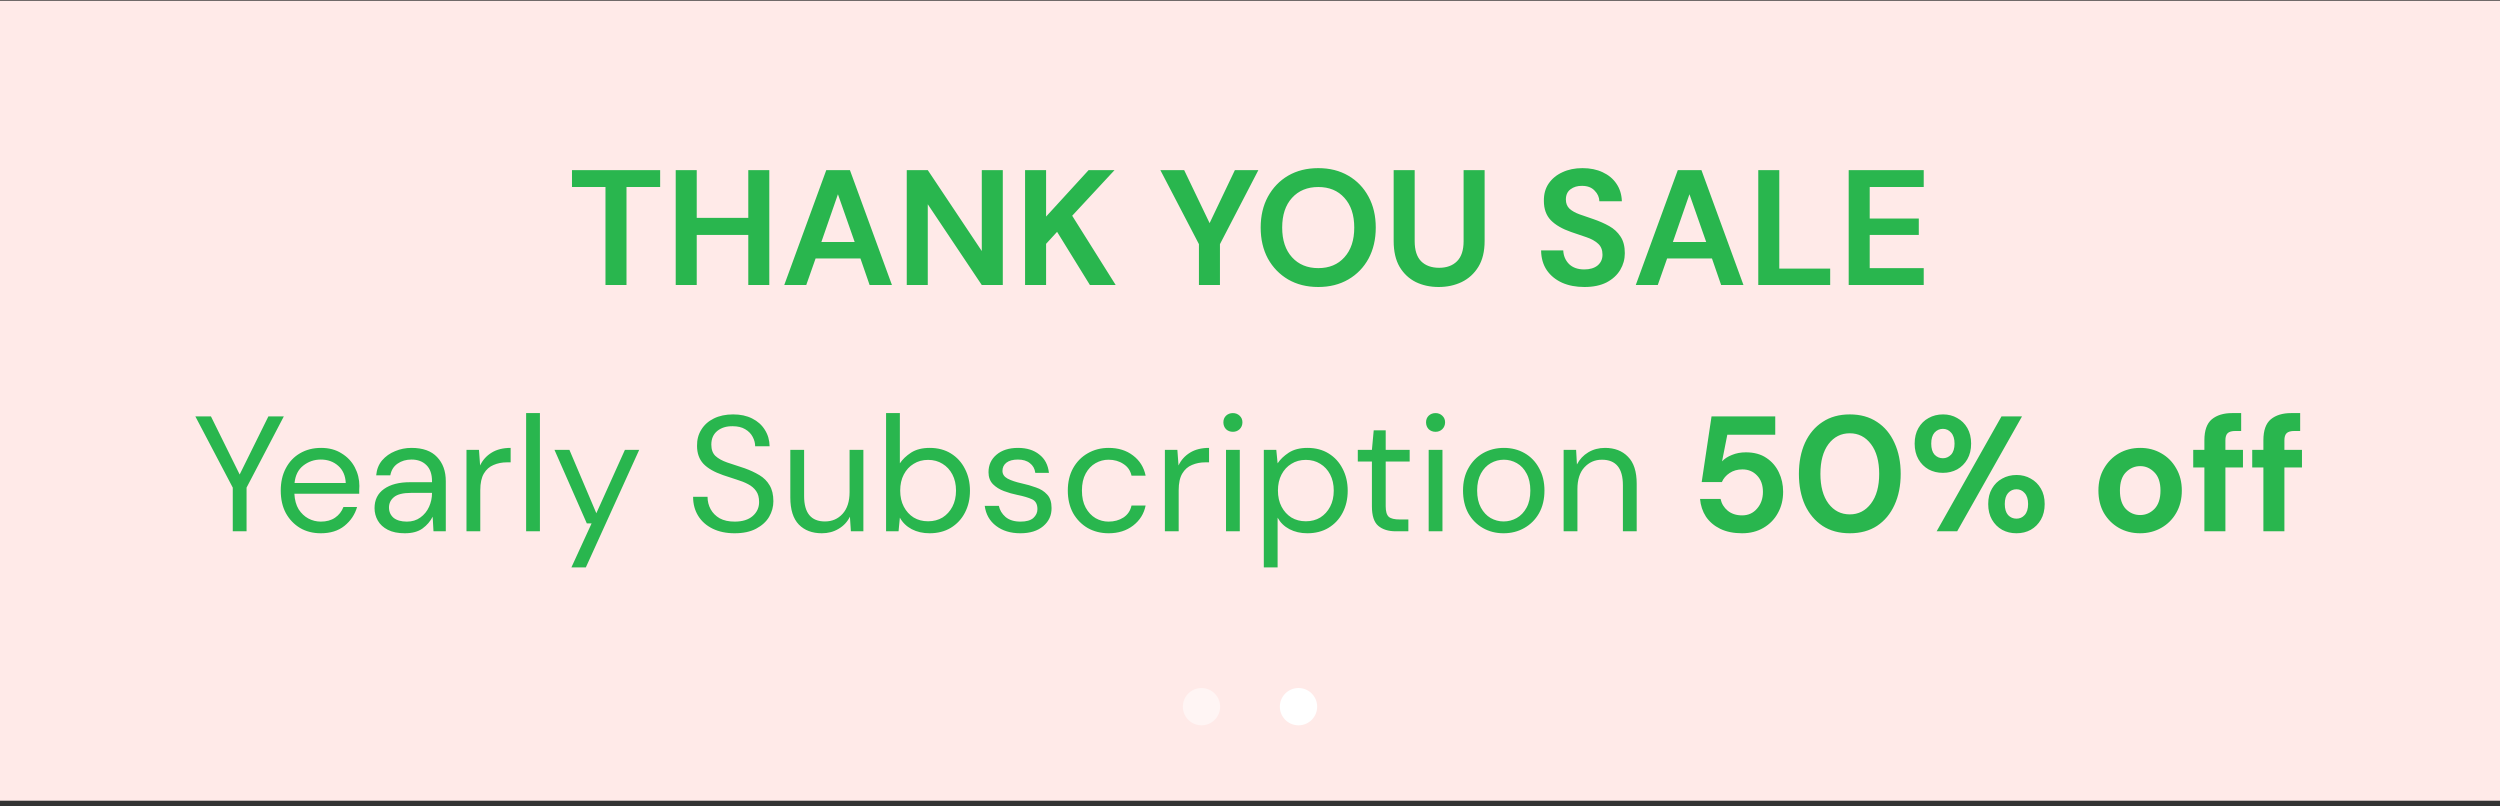 <svg width="335" height="108" viewBox="0 0 335 108" fill="none" xmlns="http://www.w3.org/2000/svg">
<rect x="0" y="0" width="335" height="108" fill="#333333" stroke="none"/>
<rect width="335" height="107.2" transform="translate(0 0.094)" fill="#FFEAE8"/>
<path d="M81.134 38.194V25.06H76.646V22.794H88.46V25.06H83.95V38.194H81.134ZM90.546 38.194V22.794H93.362V29.196H100.27V22.794H103.086V38.194H100.27V31.484H93.362V38.194H90.546ZM105.089 38.194L110.721 22.794H113.889L119.521 38.194H116.529L115.297 34.63H109.291L108.037 38.194H105.089ZM110.061 32.43H114.527L112.283 26.028L110.061 32.43ZM121.505 38.194V22.794H124.321L131.559 33.64V22.794H134.375V38.194H131.559L124.321 27.37V38.194H121.505ZM137.36 38.194V22.794H140.176V29.02L145.874 22.794H149.35L143.674 28.91L149.504 38.194H146.05L141.65 31.066L140.176 32.672V38.194H137.36ZM160.657 38.194V32.716L155.487 22.794H158.677L162.087 29.9L165.475 22.794H168.621L163.473 32.716V38.194H160.657ZM176.652 38.458C175.112 38.458 173.763 38.12 172.604 37.446C171.46 36.771 170.558 35.84 169.898 34.652C169.253 33.449 168.93 32.063 168.93 30.494C168.93 28.924 169.253 27.546 169.898 26.358C170.558 25.155 171.46 24.216 172.604 23.542C173.763 22.867 175.112 22.53 176.652 22.53C178.178 22.53 179.52 22.867 180.678 23.542C181.837 24.216 182.739 25.155 183.384 26.358C184.03 27.546 184.352 28.924 184.352 30.494C184.352 32.063 184.03 33.449 183.384 34.652C182.739 35.84 181.837 36.771 180.678 37.446C179.52 38.12 178.178 38.458 176.652 38.458ZM176.652 35.928C178.119 35.928 179.285 35.444 180.15 34.476C181.03 33.508 181.47 32.181 181.47 30.494C181.47 28.807 181.03 27.48 180.15 26.512C179.285 25.544 178.119 25.06 176.652 25.06C175.186 25.06 174.012 25.544 173.132 26.512C172.252 27.48 171.812 28.807 171.812 30.494C171.812 32.181 172.252 33.508 173.132 34.476C174.012 35.444 175.186 35.928 176.652 35.928ZM192.779 38.458C191.649 38.458 190.63 38.238 189.721 37.798C188.811 37.343 188.085 36.661 187.543 35.752C187.015 34.843 186.751 33.691 186.751 32.298V22.794H189.567V32.32C189.567 33.523 189.853 34.417 190.425 35.004C191.011 35.59 191.818 35.884 192.845 35.884C193.857 35.884 194.656 35.59 195.243 35.004C195.829 34.417 196.123 33.523 196.123 32.32V22.794H198.939V32.298C198.939 33.691 198.66 34.843 198.103 35.752C197.545 36.661 196.797 37.343 195.859 37.798C194.935 38.238 193.908 38.458 192.779 38.458ZM212.314 38.458C211.184 38.458 210.187 38.267 209.322 37.886C208.456 37.49 207.774 36.932 207.276 36.214C206.777 35.48 206.52 34.593 206.506 33.552H209.476C209.505 34.27 209.762 34.879 210.246 35.378C210.744 35.862 211.426 36.104 212.292 36.104C213.04 36.104 213.634 35.928 214.074 35.576C214.514 35.209 214.734 34.725 214.734 34.124C214.734 33.493 214.536 33.002 214.14 32.65C213.758 32.298 213.245 32.012 212.6 31.792C211.954 31.572 211.265 31.337 210.532 31.088C209.344 30.677 208.434 30.149 207.804 29.504C207.188 28.858 206.88 28 206.88 26.93C206.865 26.02 207.078 25.243 207.518 24.598C207.972 23.938 208.588 23.432 209.366 23.08C210.143 22.713 211.038 22.53 212.05 22.53C213.076 22.53 213.978 22.713 214.756 23.08C215.548 23.447 216.164 23.96 216.604 24.62C217.058 25.28 217.3 26.064 217.33 26.974H214.316C214.301 26.431 214.088 25.954 213.678 25.544C213.282 25.119 212.724 24.906 212.006 24.906C211.39 24.891 210.869 25.045 210.444 25.368C210.033 25.676 209.828 26.131 209.828 26.732C209.828 27.245 209.989 27.656 210.312 27.964C210.634 28.257 211.074 28.506 211.632 28.712C212.189 28.917 212.827 29.137 213.546 29.372C214.308 29.636 215.005 29.944 215.636 30.296C216.266 30.648 216.772 31.117 217.154 31.704C217.535 32.276 217.726 33.017 217.726 33.926C217.726 34.733 217.52 35.48 217.11 36.17C216.699 36.859 216.09 37.416 215.284 37.842C214.477 38.252 213.487 38.458 212.314 38.458ZM219.193 38.194L224.825 22.794H227.993L233.625 38.194H230.633L229.401 34.63H223.395L222.141 38.194H219.193ZM224.165 32.43H228.631L226.387 26.028L224.165 32.43ZM235.608 38.194V22.794H238.424V35.994H245.244V38.194H235.608ZM247.725 38.194V22.794H257.779V25.06H250.541V29.284H257.119V31.484H250.541V35.928H257.779V38.194H247.725ZM31.191 71.194V65.342L26.175 55.794H28.265L32.115 63.582L35.965 55.794H38.033L33.039 65.342V71.194H31.191ZM42.987 71.458C41.946 71.458 41.022 71.223 40.215 70.754C39.409 70.27 38.771 69.603 38.301 68.752C37.847 67.901 37.62 66.897 37.62 65.738C37.62 64.594 37.847 63.596 38.301 62.746C38.756 61.88 39.387 61.213 40.194 60.744C41.015 60.26 41.961 60.018 43.032 60.018C44.087 60.018 44.997 60.26 45.76 60.744C46.537 61.213 47.131 61.837 47.541 62.614C47.952 63.391 48.157 64.227 48.157 65.122C48.157 65.283 48.15 65.445 48.136 65.606C48.136 65.767 48.136 65.951 48.136 66.156H39.446C39.489 66.992 39.68 67.689 40.017 68.246C40.37 68.788 40.802 69.199 41.316 69.478C41.843 69.757 42.401 69.896 42.987 69.896C43.75 69.896 44.388 69.72 44.901 69.368C45.415 69.016 45.789 68.539 46.023 67.938H47.849C47.556 68.95 46.992 69.793 46.156 70.468C45.334 71.128 44.278 71.458 42.987 71.458ZM42.987 61.58C42.108 61.58 41.323 61.851 40.633 62.394C39.959 62.922 39.57 63.699 39.468 64.726H46.331C46.288 63.743 45.95 62.973 45.319 62.416C44.689 61.858 43.911 61.58 42.987 61.58ZM54.237 71.458C53.328 71.458 52.572 71.304 51.971 70.996C51.37 70.688 50.922 70.277 50.629 69.764C50.336 69.251 50.189 68.693 50.189 68.092C50.189 66.977 50.614 66.119 51.465 65.518C52.316 64.916 53.474 64.616 54.941 64.616H57.889V64.484C57.889 63.531 57.639 62.812 57.141 62.328C56.642 61.829 55.975 61.58 55.139 61.58C54.42 61.58 53.797 61.763 53.269 62.13C52.755 62.482 52.433 63.002 52.301 63.692H50.409C50.482 62.9 50.746 62.233 51.201 61.69C51.67 61.147 52.249 60.736 52.939 60.458C53.628 60.164 54.361 60.018 55.139 60.018C56.664 60.018 57.808 60.428 58.571 61.25C59.348 62.056 59.737 63.135 59.737 64.484V71.194H58.087L57.977 69.236C57.669 69.852 57.214 70.38 56.613 70.82C56.026 71.245 55.234 71.458 54.237 71.458ZM54.523 69.896C55.227 69.896 55.828 69.713 56.327 69.346C56.84 68.979 57.229 68.502 57.493 67.916C57.757 67.329 57.889 66.713 57.889 66.068V66.046H55.095C54.01 66.046 53.239 66.237 52.785 66.618C52.345 66.984 52.125 67.447 52.125 68.004C52.125 68.576 52.33 69.038 52.741 69.39C53.166 69.727 53.76 69.896 54.523 69.896ZM62.509 71.194V60.282H64.181L64.335 62.372C64.672 61.653 65.186 61.081 65.875 60.656C66.564 60.23 67.415 60.018 68.427 60.018V61.954H67.921C67.276 61.954 66.682 62.071 66.139 62.306C65.597 62.526 65.164 62.907 64.841 63.45C64.519 63.992 64.357 64.74 64.357 65.694V71.194H62.509ZM70.501 71.194V55.354H72.349V71.194H70.501ZM76.566 76.034L79.272 70.138H78.634L74.3 60.282H76.302L79.91 68.774L83.738 60.282H85.652L78.502 76.034H76.566ZM98.441 71.458C97.312 71.458 96.329 71.252 95.493 70.842C94.657 70.431 94.012 69.859 93.557 69.126C93.103 68.392 92.875 67.542 92.875 66.574H94.811C94.811 67.175 94.951 67.733 95.229 68.246C95.508 68.745 95.911 69.148 96.439 69.456C96.982 69.749 97.649 69.896 98.441 69.896C99.483 69.896 100.289 69.647 100.861 69.148C101.433 68.649 101.719 68.026 101.719 67.278C101.719 66.662 101.587 66.171 101.323 65.804C101.059 65.422 100.7 65.115 100.245 64.88C99.805 64.645 99.292 64.44 98.705 64.264C98.133 64.088 97.532 63.89 96.901 63.67C95.713 63.259 94.833 62.753 94.261 62.152C93.689 61.536 93.403 60.736 93.403 59.754C93.389 58.932 93.579 58.206 93.975 57.576C94.371 56.931 94.929 56.432 95.647 56.08C96.381 55.713 97.246 55.53 98.243 55.53C99.226 55.53 100.077 55.713 100.795 56.08C101.529 56.447 102.093 56.953 102.489 57.598C102.9 58.243 103.113 58.977 103.127 59.798H101.191C101.191 59.373 101.081 58.955 100.861 58.544C100.641 58.118 100.304 57.774 99.849 57.51C99.409 57.246 98.852 57.114 98.177 57.114C97.341 57.099 96.652 57.312 96.109 57.752C95.581 58.192 95.317 58.8 95.317 59.578C95.317 60.238 95.501 60.744 95.867 61.096C96.249 61.448 96.777 61.741 97.451 61.976C98.126 62.196 98.903 62.453 99.783 62.746C100.517 63.01 101.177 63.318 101.763 63.67C102.35 64.022 102.805 64.477 103.127 65.034C103.465 65.591 103.633 66.302 103.633 67.168C103.633 67.901 103.443 68.598 103.061 69.258C102.68 69.903 102.101 70.431 101.323 70.842C100.561 71.252 99.6 71.458 98.441 71.458ZM110.126 71.458C108.835 71.458 107.809 71.069 107.046 70.292C106.283 69.5 105.902 68.29 105.902 66.662V60.282H107.75V66.464C107.75 68.737 108.681 69.874 110.544 69.874C111.497 69.874 112.282 69.537 112.898 68.862C113.529 68.172 113.844 67.197 113.844 65.936V60.282H115.692V71.194H114.02L113.888 69.236C113.551 69.925 113.045 70.468 112.37 70.864C111.71 71.26 110.962 71.458 110.126 71.458ZM124.564 71.458C123.669 71.458 122.87 71.275 122.166 70.908C121.476 70.541 120.948 70.028 120.582 69.368L120.406 71.194H118.734V55.354H120.582V62.086C120.934 61.558 121.432 61.081 122.078 60.656C122.738 60.23 123.574 60.018 124.586 60.018C125.671 60.018 126.617 60.267 127.424 60.766C128.23 61.264 128.854 61.947 129.294 62.812C129.748 63.677 129.976 64.66 129.976 65.76C129.976 66.86 129.748 67.843 129.294 68.708C128.854 69.558 128.223 70.233 127.402 70.732C126.595 71.216 125.649 71.458 124.564 71.458ZM124.366 69.852C125.099 69.852 125.744 69.683 126.302 69.346C126.859 68.994 127.299 68.51 127.622 67.894C127.944 67.278 128.106 66.559 128.106 65.738C128.106 64.916 127.944 64.198 127.622 63.582C127.299 62.966 126.859 62.489 126.302 62.152C125.744 61.8 125.099 61.624 124.366 61.624C123.632 61.624 122.987 61.8 122.43 62.152C121.872 62.489 121.432 62.966 121.11 63.582C120.787 64.198 120.626 64.916 120.626 65.738C120.626 66.559 120.787 67.278 121.11 67.894C121.432 68.51 121.872 68.994 122.43 69.346C122.987 69.683 123.632 69.852 124.366 69.852ZM136.728 71.458C135.423 71.458 134.338 71.128 133.472 70.468C132.607 69.808 132.101 68.913 131.954 67.784H133.846C133.964 68.356 134.264 68.855 134.748 69.28C135.247 69.691 135.914 69.896 136.75 69.896C137.528 69.896 138.1 69.734 138.466 69.412C138.833 69.075 139.016 68.678 139.016 68.224C139.016 67.564 138.774 67.124 138.29 66.904C137.821 66.684 137.154 66.486 136.288 66.31C135.702 66.192 135.115 66.024 134.528 65.804C133.942 65.584 133.45 65.276 133.054 64.88C132.658 64.469 132.46 63.934 132.46 63.274C132.46 62.321 132.812 61.543 133.516 60.942C134.235 60.326 135.203 60.018 136.42 60.018C137.579 60.018 138.525 60.311 139.258 60.898C140.006 61.47 140.439 62.291 140.556 63.362H138.73C138.657 62.804 138.415 62.372 138.004 62.064C137.608 61.741 137.073 61.58 136.398 61.58C135.738 61.58 135.225 61.719 134.858 61.998C134.506 62.276 134.33 62.643 134.33 63.098C134.33 63.538 134.558 63.883 135.012 64.132C135.482 64.381 136.112 64.594 136.904 64.77C137.579 64.916 138.217 65.1 138.818 65.32C139.434 65.525 139.933 65.841 140.314 66.266C140.71 66.677 140.908 67.278 140.908 68.07C140.923 69.052 140.549 69.867 139.786 70.512C139.038 71.142 138.019 71.458 136.728 71.458ZM148.564 71.458C147.523 71.458 146.584 71.223 145.748 70.754C144.927 70.27 144.274 69.603 143.79 68.752C143.321 67.886 143.086 66.882 143.086 65.738C143.086 64.594 143.321 63.596 143.79 62.746C144.274 61.88 144.927 61.213 145.748 60.744C146.584 60.26 147.523 60.018 148.564 60.018C149.855 60.018 150.94 60.355 151.82 61.03C152.715 61.705 153.28 62.606 153.514 63.736H151.622C151.476 63.061 151.116 62.541 150.544 62.174C149.972 61.792 149.305 61.602 148.542 61.602C147.926 61.602 147.347 61.756 146.804 62.064C146.262 62.372 145.822 62.834 145.484 63.45C145.147 64.066 144.978 64.829 144.978 65.738C144.978 66.647 145.147 67.41 145.484 68.026C145.822 68.642 146.262 69.111 146.804 69.434C147.347 69.742 147.926 69.896 148.542 69.896C149.305 69.896 149.972 69.713 150.544 69.346C151.116 68.965 151.476 68.429 151.622 67.74H153.514C153.294 68.84 152.737 69.734 151.842 70.424C150.948 71.113 149.855 71.458 148.564 71.458ZM156.095 71.194V60.282H157.767L157.921 62.372C158.258 61.653 158.772 61.081 159.461 60.656C160.15 60.23 161.001 60.018 162.013 60.018V61.954H161.507C160.862 61.954 160.268 62.071 159.725 62.306C159.182 62.526 158.75 62.907 158.427 63.45C158.104 63.992 157.943 64.74 157.943 65.694V71.194H156.095ZM165.209 57.862C164.843 57.862 164.535 57.745 164.285 57.51C164.051 57.261 163.933 56.953 163.933 56.586C163.933 56.234 164.051 55.941 164.285 55.706C164.535 55.471 164.843 55.354 165.209 55.354C165.561 55.354 165.862 55.471 166.111 55.706C166.361 55.941 166.485 56.234 166.485 56.586C166.485 56.953 166.361 57.261 166.111 57.51C165.862 57.745 165.561 57.862 165.209 57.862ZM164.285 71.194V60.282H166.133V71.194H164.285ZM169.351 76.034V60.282H171.023L171.199 62.086C171.551 61.558 172.05 61.081 172.695 60.656C173.355 60.23 174.191 60.018 175.203 60.018C176.288 60.018 177.234 60.267 178.041 60.766C178.848 61.264 179.471 61.947 179.911 62.812C180.366 63.677 180.593 64.66 180.593 65.76C180.593 66.86 180.366 67.843 179.911 68.708C179.471 69.558 178.84 70.233 178.019 70.732C177.212 71.216 176.266 71.458 175.181 71.458C174.286 71.458 173.487 71.275 172.783 70.908C172.094 70.541 171.566 70.028 171.199 69.368V76.034H169.351ZM174.983 69.852C175.716 69.852 176.362 69.683 176.919 69.346C177.476 68.994 177.916 68.51 178.239 67.894C178.562 67.278 178.723 66.559 178.723 65.738C178.723 64.916 178.562 64.198 178.239 63.582C177.916 62.966 177.476 62.489 176.919 62.152C176.362 61.8 175.716 61.624 174.983 61.624C174.25 61.624 173.604 61.8 173.047 62.152C172.49 62.489 172.05 62.966 171.727 63.582C171.404 64.198 171.243 64.916 171.243 65.738C171.243 66.559 171.404 67.278 171.727 67.894C172.05 68.51 172.49 68.994 173.047 69.346C173.604 69.683 174.25 69.852 174.983 69.852ZM187.048 71.194C186.05 71.194 185.266 70.952 184.694 70.468C184.122 69.984 183.836 69.111 183.836 67.85V61.844H181.944V60.282H183.836L184.078 57.664H185.684V60.282H188.896V61.844H185.684V67.85C185.684 68.539 185.823 69.008 186.102 69.258C186.38 69.493 186.872 69.61 187.576 69.61H188.72V71.194H187.048ZM192.366 57.862C191.999 57.862 191.691 57.745 191.442 57.51C191.207 57.261 191.09 56.953 191.09 56.586C191.09 56.234 191.207 55.941 191.442 55.706C191.691 55.471 191.999 55.354 192.366 55.354C192.718 55.354 193.018 55.471 193.268 55.706C193.517 55.941 193.642 56.234 193.642 56.586C193.642 56.953 193.517 57.261 193.268 57.51C193.018 57.745 192.718 57.862 192.366 57.862ZM191.442 71.194V60.282H193.29V71.194H191.442ZM201.479 71.458C200.453 71.458 199.529 71.223 198.707 70.754C197.886 70.284 197.233 69.624 196.749 68.774C196.28 67.909 196.045 66.897 196.045 65.738C196.045 64.579 196.287 63.575 196.771 62.724C197.255 61.858 197.908 61.191 198.729 60.722C199.565 60.252 200.497 60.018 201.523 60.018C202.55 60.018 203.474 60.252 204.295 60.722C205.117 61.191 205.762 61.858 206.231 62.724C206.715 63.575 206.957 64.579 206.957 65.738C206.957 66.897 206.715 67.909 206.231 68.774C205.747 69.624 205.087 70.284 204.251 70.754C203.43 71.223 202.506 71.458 201.479 71.458ZM201.479 69.874C202.11 69.874 202.697 69.72 203.239 69.412C203.782 69.104 204.222 68.642 204.559 68.026C204.897 67.41 205.065 66.647 205.065 65.738C205.065 64.829 204.897 64.066 204.559 63.45C204.237 62.834 203.804 62.372 203.261 62.064C202.719 61.756 202.139 61.602 201.523 61.602C200.893 61.602 200.306 61.756 199.763 62.064C199.221 62.372 198.781 62.834 198.443 63.45C198.106 64.066 197.937 64.829 197.937 65.738C197.937 66.647 198.106 67.41 198.443 68.026C198.781 68.642 199.213 69.104 199.741 69.412C200.284 69.72 200.863 69.874 201.479 69.874ZM209.527 71.194V60.282H211.199L211.309 62.24C211.661 61.55 212.167 61.008 212.827 60.612C213.487 60.216 214.235 60.018 215.071 60.018C216.361 60.018 217.388 60.414 218.151 61.206C218.928 61.983 219.317 63.186 219.317 64.814V71.194H217.469V65.012C217.469 62.739 216.53 61.602 214.653 61.602C213.714 61.602 212.929 61.947 212.299 62.636C211.683 63.31 211.375 64.278 211.375 65.54V71.194H209.527ZM233.439 71.458C232.31 71.458 231.334 71.26 230.513 70.864C229.706 70.468 229.068 69.925 228.599 69.236C228.144 68.532 227.88 67.74 227.807 66.86H230.557C230.689 67.49 231.012 68.019 231.525 68.444C232.038 68.855 232.676 69.06 233.439 69.06C234.26 69.06 234.928 68.759 235.441 68.158C235.969 67.556 236.233 66.808 236.233 65.914C236.233 64.99 235.969 64.257 235.441 63.714C234.928 63.171 234.275 62.9 233.483 62.9C232.823 62.9 232.251 63.061 231.767 63.384C231.283 63.706 230.938 64.11 230.733 64.594H228.027L229.347 55.794H237.883V58.258H231.459L230.755 61.822C231.078 61.47 231.518 61.184 232.075 60.964C232.632 60.729 233.256 60.612 233.945 60.612C235.045 60.612 235.962 60.861 236.695 61.36C237.428 61.844 237.986 62.489 238.367 63.296C238.748 64.088 238.939 64.953 238.939 65.892C238.939 66.963 238.704 67.916 238.235 68.752C237.78 69.588 237.135 70.248 236.299 70.732C235.478 71.216 234.524 71.458 233.439 71.458ZM247.873 71.458C246.451 71.458 245.233 71.128 244.221 70.468C243.209 69.793 242.425 68.862 241.867 67.674C241.325 66.471 241.053 65.078 241.053 63.494C241.053 61.925 241.325 60.538 241.867 59.336C242.425 58.133 243.209 57.202 244.221 56.542C245.233 55.867 246.451 55.53 247.873 55.53C249.296 55.53 250.513 55.867 251.525 56.542C252.537 57.202 253.315 58.133 253.857 59.336C254.415 60.538 254.693 61.925 254.693 63.494C254.693 65.078 254.415 66.471 253.857 67.674C253.315 68.862 252.537 69.793 251.525 70.468C250.513 71.128 249.296 71.458 247.873 71.458ZM247.873 68.928C249.032 68.928 249.978 68.444 250.711 67.476C251.445 66.508 251.811 65.18 251.811 63.494C251.811 61.807 251.445 60.48 250.711 59.512C249.978 58.544 249.032 58.06 247.873 58.06C246.7 58.06 245.747 58.544 245.013 59.512C244.295 60.48 243.935 61.807 243.935 63.494C243.935 65.18 244.295 66.508 245.013 67.476C245.747 68.444 246.7 68.928 247.873 68.928ZM260.347 63.362C259.643 63.362 259.005 63.208 258.433 62.9C257.861 62.577 257.406 62.123 257.069 61.536C256.731 60.949 256.563 60.252 256.563 59.446C256.563 58.639 256.731 57.943 257.069 57.356C257.406 56.769 257.861 56.322 258.433 56.014C259.005 55.691 259.65 55.53 260.369 55.53C261.073 55.53 261.703 55.691 262.261 56.014C262.833 56.322 263.287 56.769 263.625 57.356C263.962 57.943 264.131 58.639 264.131 59.446C264.131 60.252 263.962 60.949 263.625 61.536C263.287 62.123 262.833 62.577 262.261 62.9C261.689 63.208 261.051 63.362 260.347 63.362ZM259.511 71.194L268.201 55.794H270.951L262.261 71.194H259.511ZM260.347 61.404C260.772 61.404 261.139 61.242 261.447 60.92C261.755 60.583 261.909 60.091 261.909 59.446C261.909 58.8 261.755 58.309 261.447 57.972C261.153 57.635 260.787 57.466 260.347 57.466C259.907 57.466 259.533 57.635 259.225 57.972C258.931 58.309 258.785 58.8 258.785 59.446C258.785 60.091 258.931 60.583 259.225 60.92C259.533 61.242 259.907 61.404 260.347 61.404ZM270.203 71.458C269.499 71.458 268.861 71.304 268.289 70.996C267.717 70.673 267.262 70.219 266.925 69.632C266.587 69.045 266.419 68.349 266.419 67.542C266.419 66.735 266.587 66.046 266.925 65.474C267.262 64.887 267.717 64.44 268.289 64.132C268.861 63.809 269.506 63.648 270.225 63.648C270.929 63.648 271.559 63.809 272.117 64.132C272.689 64.44 273.143 64.887 273.481 65.474C273.818 66.046 273.987 66.735 273.987 67.542C273.987 68.349 273.818 69.045 273.481 69.632C273.143 70.219 272.689 70.673 272.117 70.996C271.559 71.304 270.921 71.458 270.203 71.458ZM270.203 69.5C270.643 69.5 271.009 69.338 271.303 69.016C271.611 68.678 271.765 68.187 271.765 67.542C271.765 66.897 271.611 66.405 271.303 66.068C271.009 65.731 270.643 65.562 270.203 65.562C269.763 65.562 269.389 65.731 269.081 66.068C268.787 66.405 268.641 66.897 268.641 67.542C268.641 68.187 268.787 68.678 269.081 69.016C269.389 69.338 269.763 69.5 270.203 69.5ZM286.776 71.458C285.72 71.458 284.767 71.216 283.916 70.732C283.08 70.248 282.413 69.581 281.914 68.73C281.43 67.865 281.188 66.867 281.188 65.738C281.188 64.609 281.438 63.618 281.936 62.768C282.435 61.903 283.102 61.228 283.938 60.744C284.789 60.26 285.742 60.018 286.798 60.018C287.84 60.018 288.778 60.26 289.614 60.744C290.465 61.228 291.132 61.903 291.616 62.768C292.115 63.618 292.364 64.609 292.364 65.738C292.364 66.867 292.115 67.865 291.616 68.73C291.132 69.581 290.465 70.248 289.614 70.732C288.764 71.216 287.818 71.458 286.776 71.458ZM286.776 69.016C287.51 69.016 288.148 68.745 288.69 68.202C289.233 67.644 289.504 66.823 289.504 65.738C289.504 64.653 289.233 63.839 288.69 63.296C288.148 62.739 287.517 62.46 286.798 62.46C286.05 62.46 285.405 62.739 284.862 63.296C284.334 63.839 284.07 64.653 284.07 65.738C284.07 66.823 284.334 67.644 284.862 68.202C285.405 68.745 286.043 69.016 286.776 69.016ZM295.388 71.194V62.636H293.892V60.282H295.388V59.006C295.388 57.686 295.718 56.747 296.378 56.19C297.053 55.633 297.962 55.354 299.106 55.354H300.316V57.752H299.546C299.062 57.752 298.717 57.847 298.512 58.038C298.307 58.228 298.204 58.551 298.204 59.006V60.282H300.558V62.636H298.204V71.194H295.388ZM303.294 71.194V62.636H301.798V60.282H303.294V59.006C303.294 57.686 303.624 56.747 304.284 56.19C304.959 55.633 305.868 55.354 307.012 55.354H308.222V57.752H307.452C306.968 57.752 306.624 57.847 306.418 58.038C306.213 58.228 306.11 58.551 306.11 59.006V60.282H308.464V62.636H306.11V71.194H303.294Z" fill="#29B64E"/>
<circle cx="161" cy="94.694" r="2.5" fill="white" fill-opacity="0.5"/>
<circle cx="174" cy="94.694" r="2.5" fill="white"/>
</svg>
